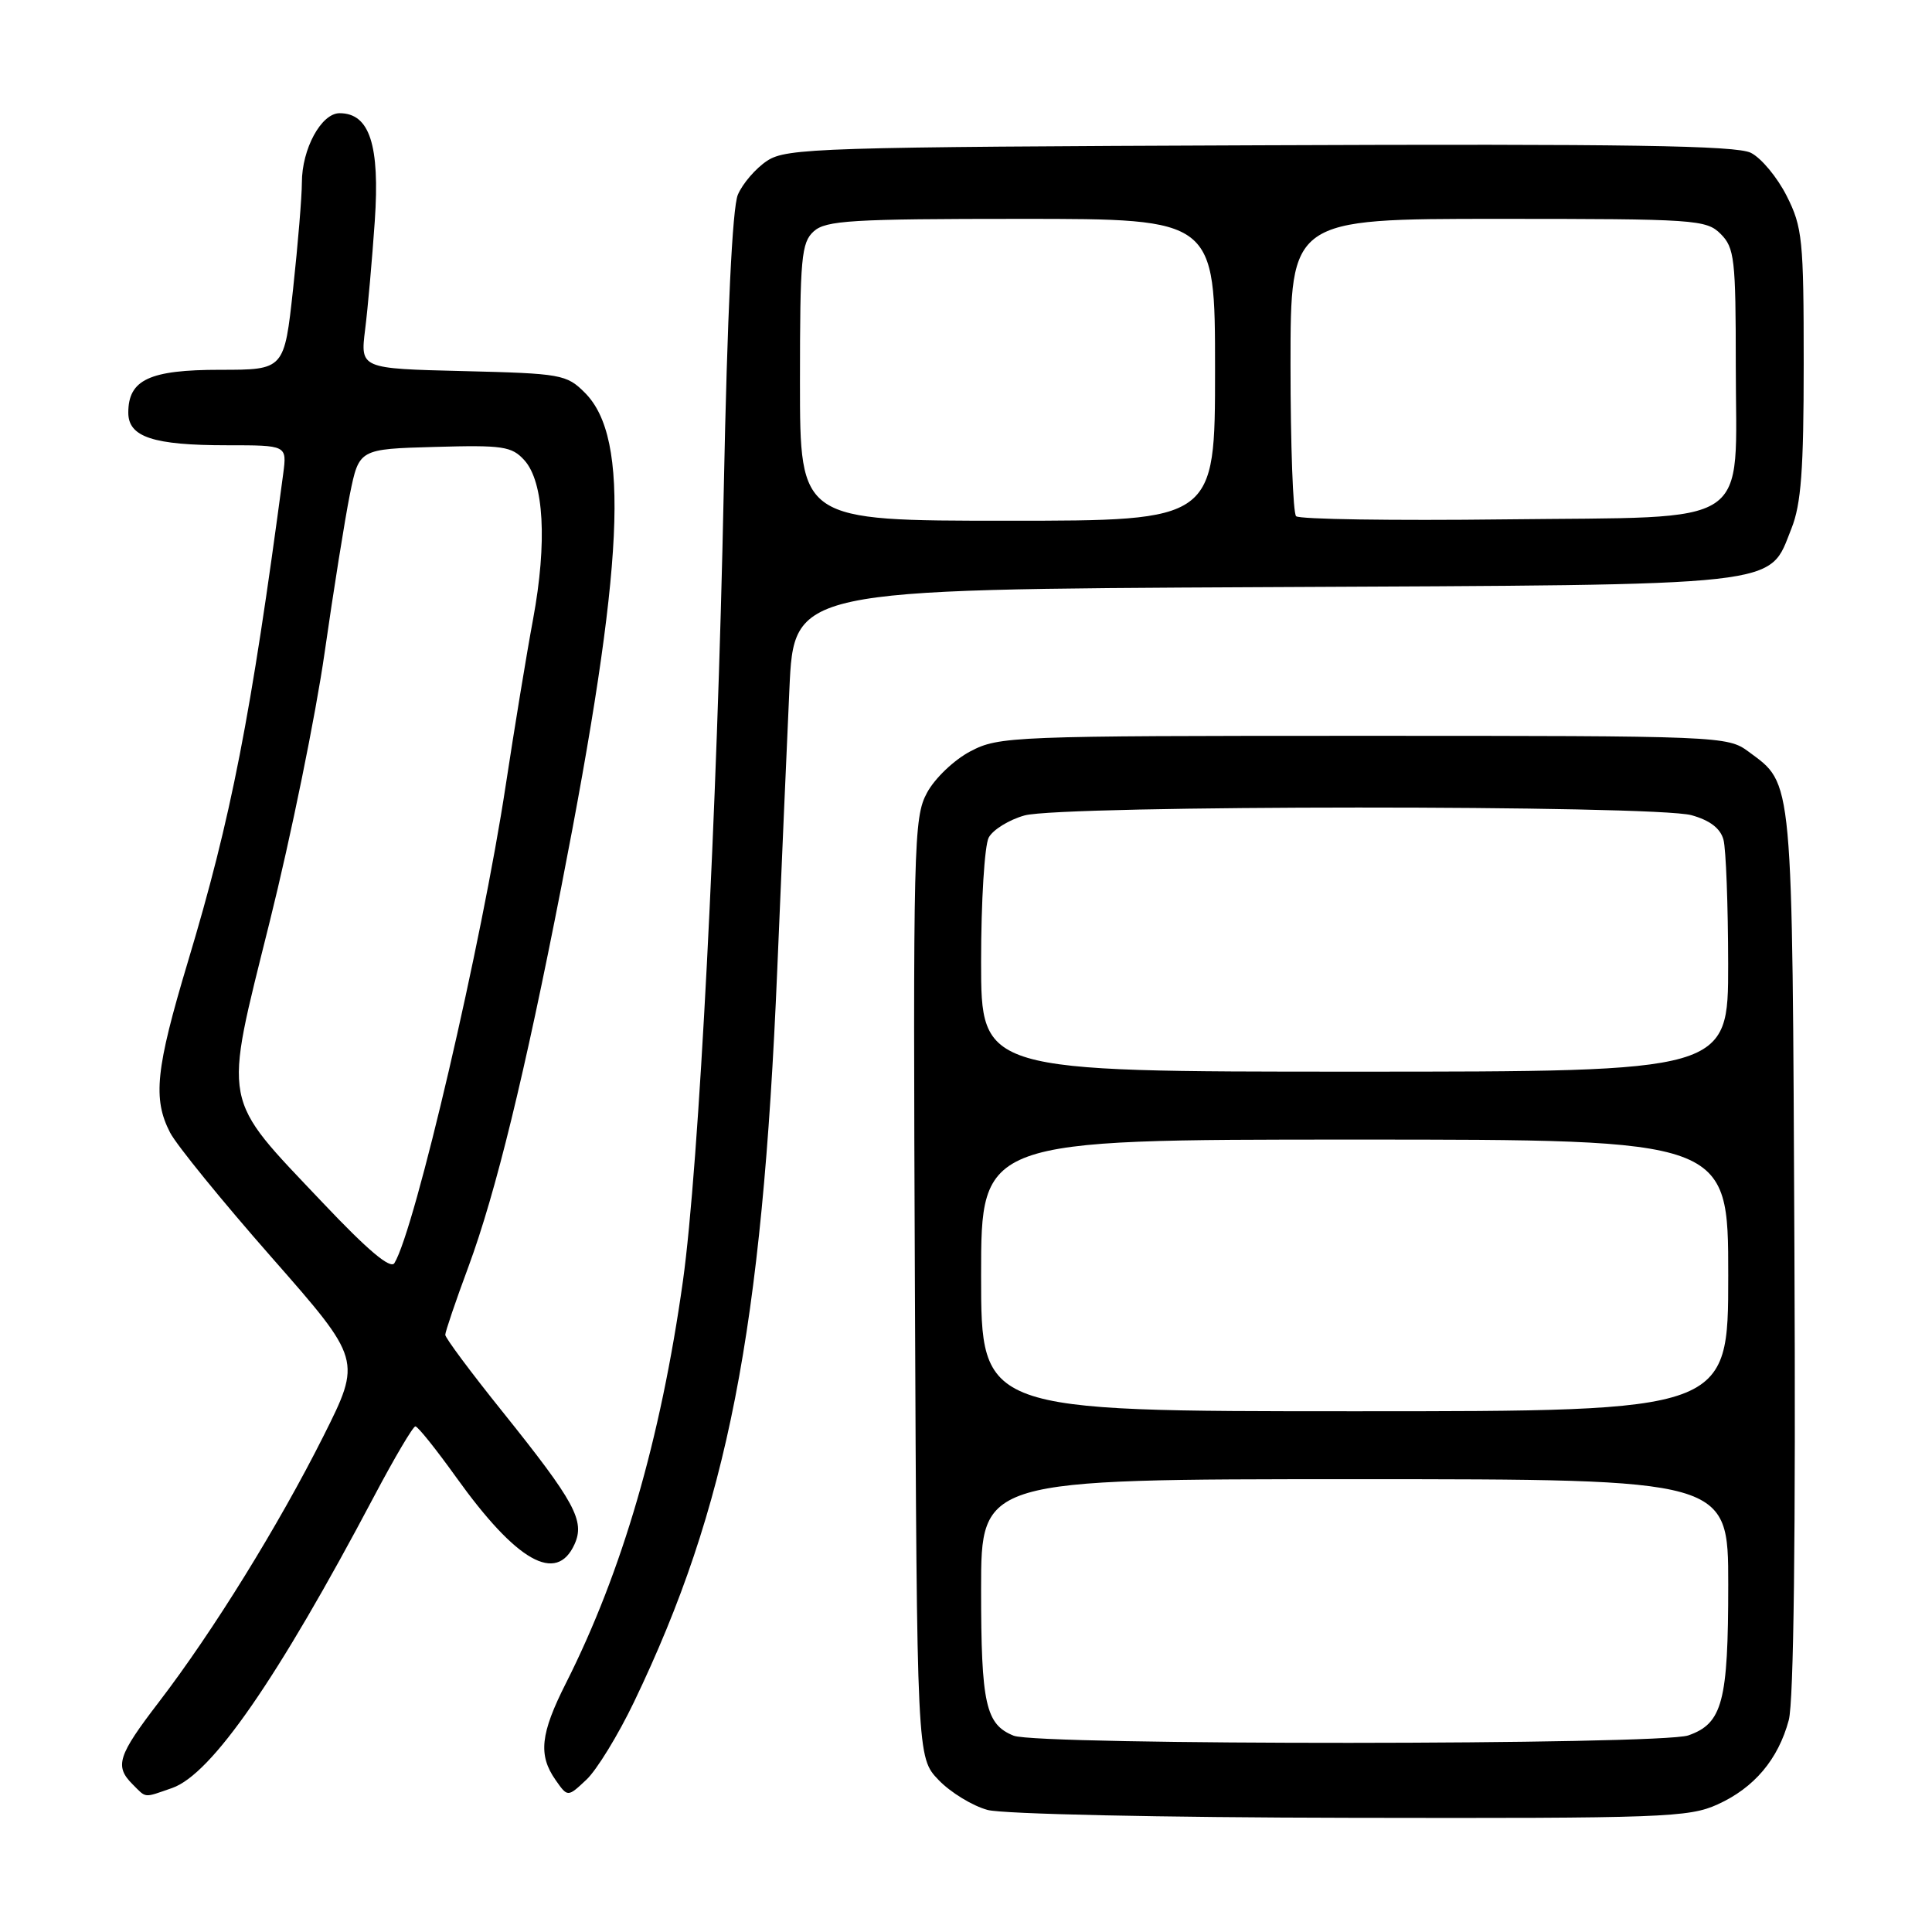<?xml version="1.0" encoding="UTF-8" standalone="no"?>
<!DOCTYPE svg PUBLIC "-//W3C//DTD SVG 1.1//EN" "http://www.w3.org/Graphics/SVG/1.1/DTD/svg11.dtd" >
<svg xmlns="http://www.w3.org/2000/svg" xmlns:xlink="http://www.w3.org/1999/xlink" version="1.1" viewBox="0 0 256 256">
 <g >
 <path fill="currentColor"
d=" M 227.58 239.10 C 232.44 236.90 235.62 233.13 237.02 227.93 C 237.68 225.46 237.95 203.43 237.77 165.81 C 237.48 102.20 237.64 104.01 231.68 99.59 C 228.91 97.54 227.98 97.50 180.68 97.50 C 134.04 97.50 132.37 97.57 128.59 99.55 C 126.42 100.69 123.86 103.13 122.83 105.05 C 121.06 108.32 120.98 111.71 121.23 170.68 C 121.50 232.87 121.50 232.87 124.37 235.86 C 125.95 237.51 128.87 239.29 130.87 239.83 C 132.93 240.37 153.78 240.83 179.00 240.87 C 220.29 240.95 223.79 240.82 227.58 239.10 Z  M 22.81 236.92 C 28.04 235.09 36.75 222.52 49.58 198.25 C 52.27 193.16 54.73 189.00 55.04 189.00 C 55.36 189.00 57.79 192.04 60.45 195.75 C 68.45 206.92 73.72 209.90 76.12 204.64 C 77.54 201.52 76.19 199.04 66.58 187.05 C 62.41 181.86 59.00 177.28 59.00 176.87 C 59.00 176.47 60.38 172.39 62.08 167.82 C 65.69 158.04 69.51 142.42 74.38 117.50 C 82.73 74.81 83.52 58.07 77.50 52.04 C 75.07 49.61 74.38 49.49 61.35 49.17 C 47.74 48.84 47.74 48.84 48.38 43.67 C 48.74 40.83 49.31 34.36 49.66 29.30 C 50.35 19.23 48.98 15.00 45.00 15.00 C 42.57 15.00 40.00 19.73 40.00 24.20 C 40.00 26.02 39.48 32.34 38.84 38.25 C 37.67 49.00 37.67 49.00 29.17 49.00 C 19.81 49.00 17.00 50.31 17.00 54.68 C 17.00 57.91 20.30 59.00 30.08 59.00 C 38.02 59.00 38.02 59.00 37.53 62.75 C 33.23 95.08 30.65 108.30 24.89 127.46 C 20.63 141.66 20.22 145.59 22.54 150.08 C 23.39 151.72 29.44 159.16 36.00 166.62 C 47.92 180.19 47.92 180.19 42.85 190.31 C 36.92 202.11 28.22 216.18 21.06 225.52 C 15.60 232.64 15.16 234.02 17.57 236.43 C 19.44 238.30 18.97 238.25 22.81 236.92 Z  M 84.02 225.50 C 96.42 199.67 100.98 176.37 102.99 128.50 C 103.54 115.30 104.27 98.56 104.60 91.30 C 105.20 78.10 105.20 78.10 167.35 77.80 C 237.38 77.46 234.26 77.81 237.38 70.02 C 238.66 66.81 239.00 62.26 239.00 48.19 C 239.00 31.75 238.83 30.09 236.75 25.97 C 235.51 23.51 233.38 20.94 232.00 20.25 C 230.06 19.28 215.53 19.05 166.96 19.25 C 108.63 19.48 104.22 19.62 101.66 21.30 C 100.15 22.29 98.40 24.32 97.77 25.80 C 97.04 27.53 96.37 41.56 95.90 65.00 C 95.04 107.58 92.61 154.62 90.49 169.75 C 87.54 190.74 82.45 208.24 75.00 223.01 C 71.60 229.73 71.30 232.55 73.61 235.85 C 75.22 238.15 75.22 238.15 77.70 235.82 C 79.06 234.55 81.91 229.90 84.02 225.50 Z  M 134.32 229.99 C 130.60 228.50 130.00 225.79 130.00 210.57 C 130.00 196.00 130.00 196.00 179.50 196.00 C 229.00 196.00 229.00 196.00 229.00 209.95 C 229.00 225.49 228.24 228.37 223.71 229.95 C 220.00 231.24 137.52 231.28 134.32 229.99 Z  M 130.00 169.00 C 130.00 151.00 130.00 151.00 179.50 151.00 C 229.00 151.00 229.00 151.00 229.00 169.00 C 229.00 187.00 229.00 187.00 179.50 187.00 C 130.00 187.00 130.00 187.00 130.00 169.00 Z  M 130.00 127.43 C 130.00 119.42 130.46 112.02 131.01 110.98 C 131.57 109.94 133.71 108.62 135.76 108.05 C 140.72 106.67 219.19 106.65 224.14 108.02 C 226.58 108.70 227.97 109.77 228.37 111.27 C 228.70 112.49 228.98 119.91 228.99 127.75 C 229.00 142.00 229.00 142.00 179.50 142.00 C 130.00 142.00 130.00 142.00 130.00 127.43 Z  M 42.77 159.37 C 29.24 145.08 29.58 146.89 35.72 122.20 C 38.56 110.81 41.83 94.75 43.01 86.50 C 44.19 78.25 45.70 68.80 46.36 65.50 C 47.58 59.50 47.58 59.50 57.60 59.22 C 66.64 58.96 67.81 59.14 69.48 60.98 C 72.08 63.85 72.52 71.86 70.64 82.02 C 69.77 86.68 68.15 96.58 67.02 104.00 C 63.87 124.82 54.98 162.96 52.26 167.37 C 51.74 168.21 48.69 165.63 42.77 159.37 Z  M 106.00 50.65 C 106.00 34.15 106.18 32.14 107.83 30.65 C 109.43 29.21 112.84 29.00 135.33 29.00 C 161.00 29.00 161.00 29.00 161.00 49.00 C 161.00 69.00 161.00 69.00 133.50 69.00 C 106.00 69.00 106.00 69.00 106.00 50.65 Z  M 171.74 68.40 C 171.33 68.00 171.00 58.97 171.00 48.33 C 171.00 29.00 171.00 29.00 198.50 29.00 C 224.67 29.00 226.10 29.10 228.00 31.00 C 229.83 32.83 230.00 34.33 230.00 48.39 C 230.00 70.30 232.82 68.42 199.33 68.82 C 184.56 69.00 172.14 68.81 171.74 68.40 Z "/>
</g>
</svg>